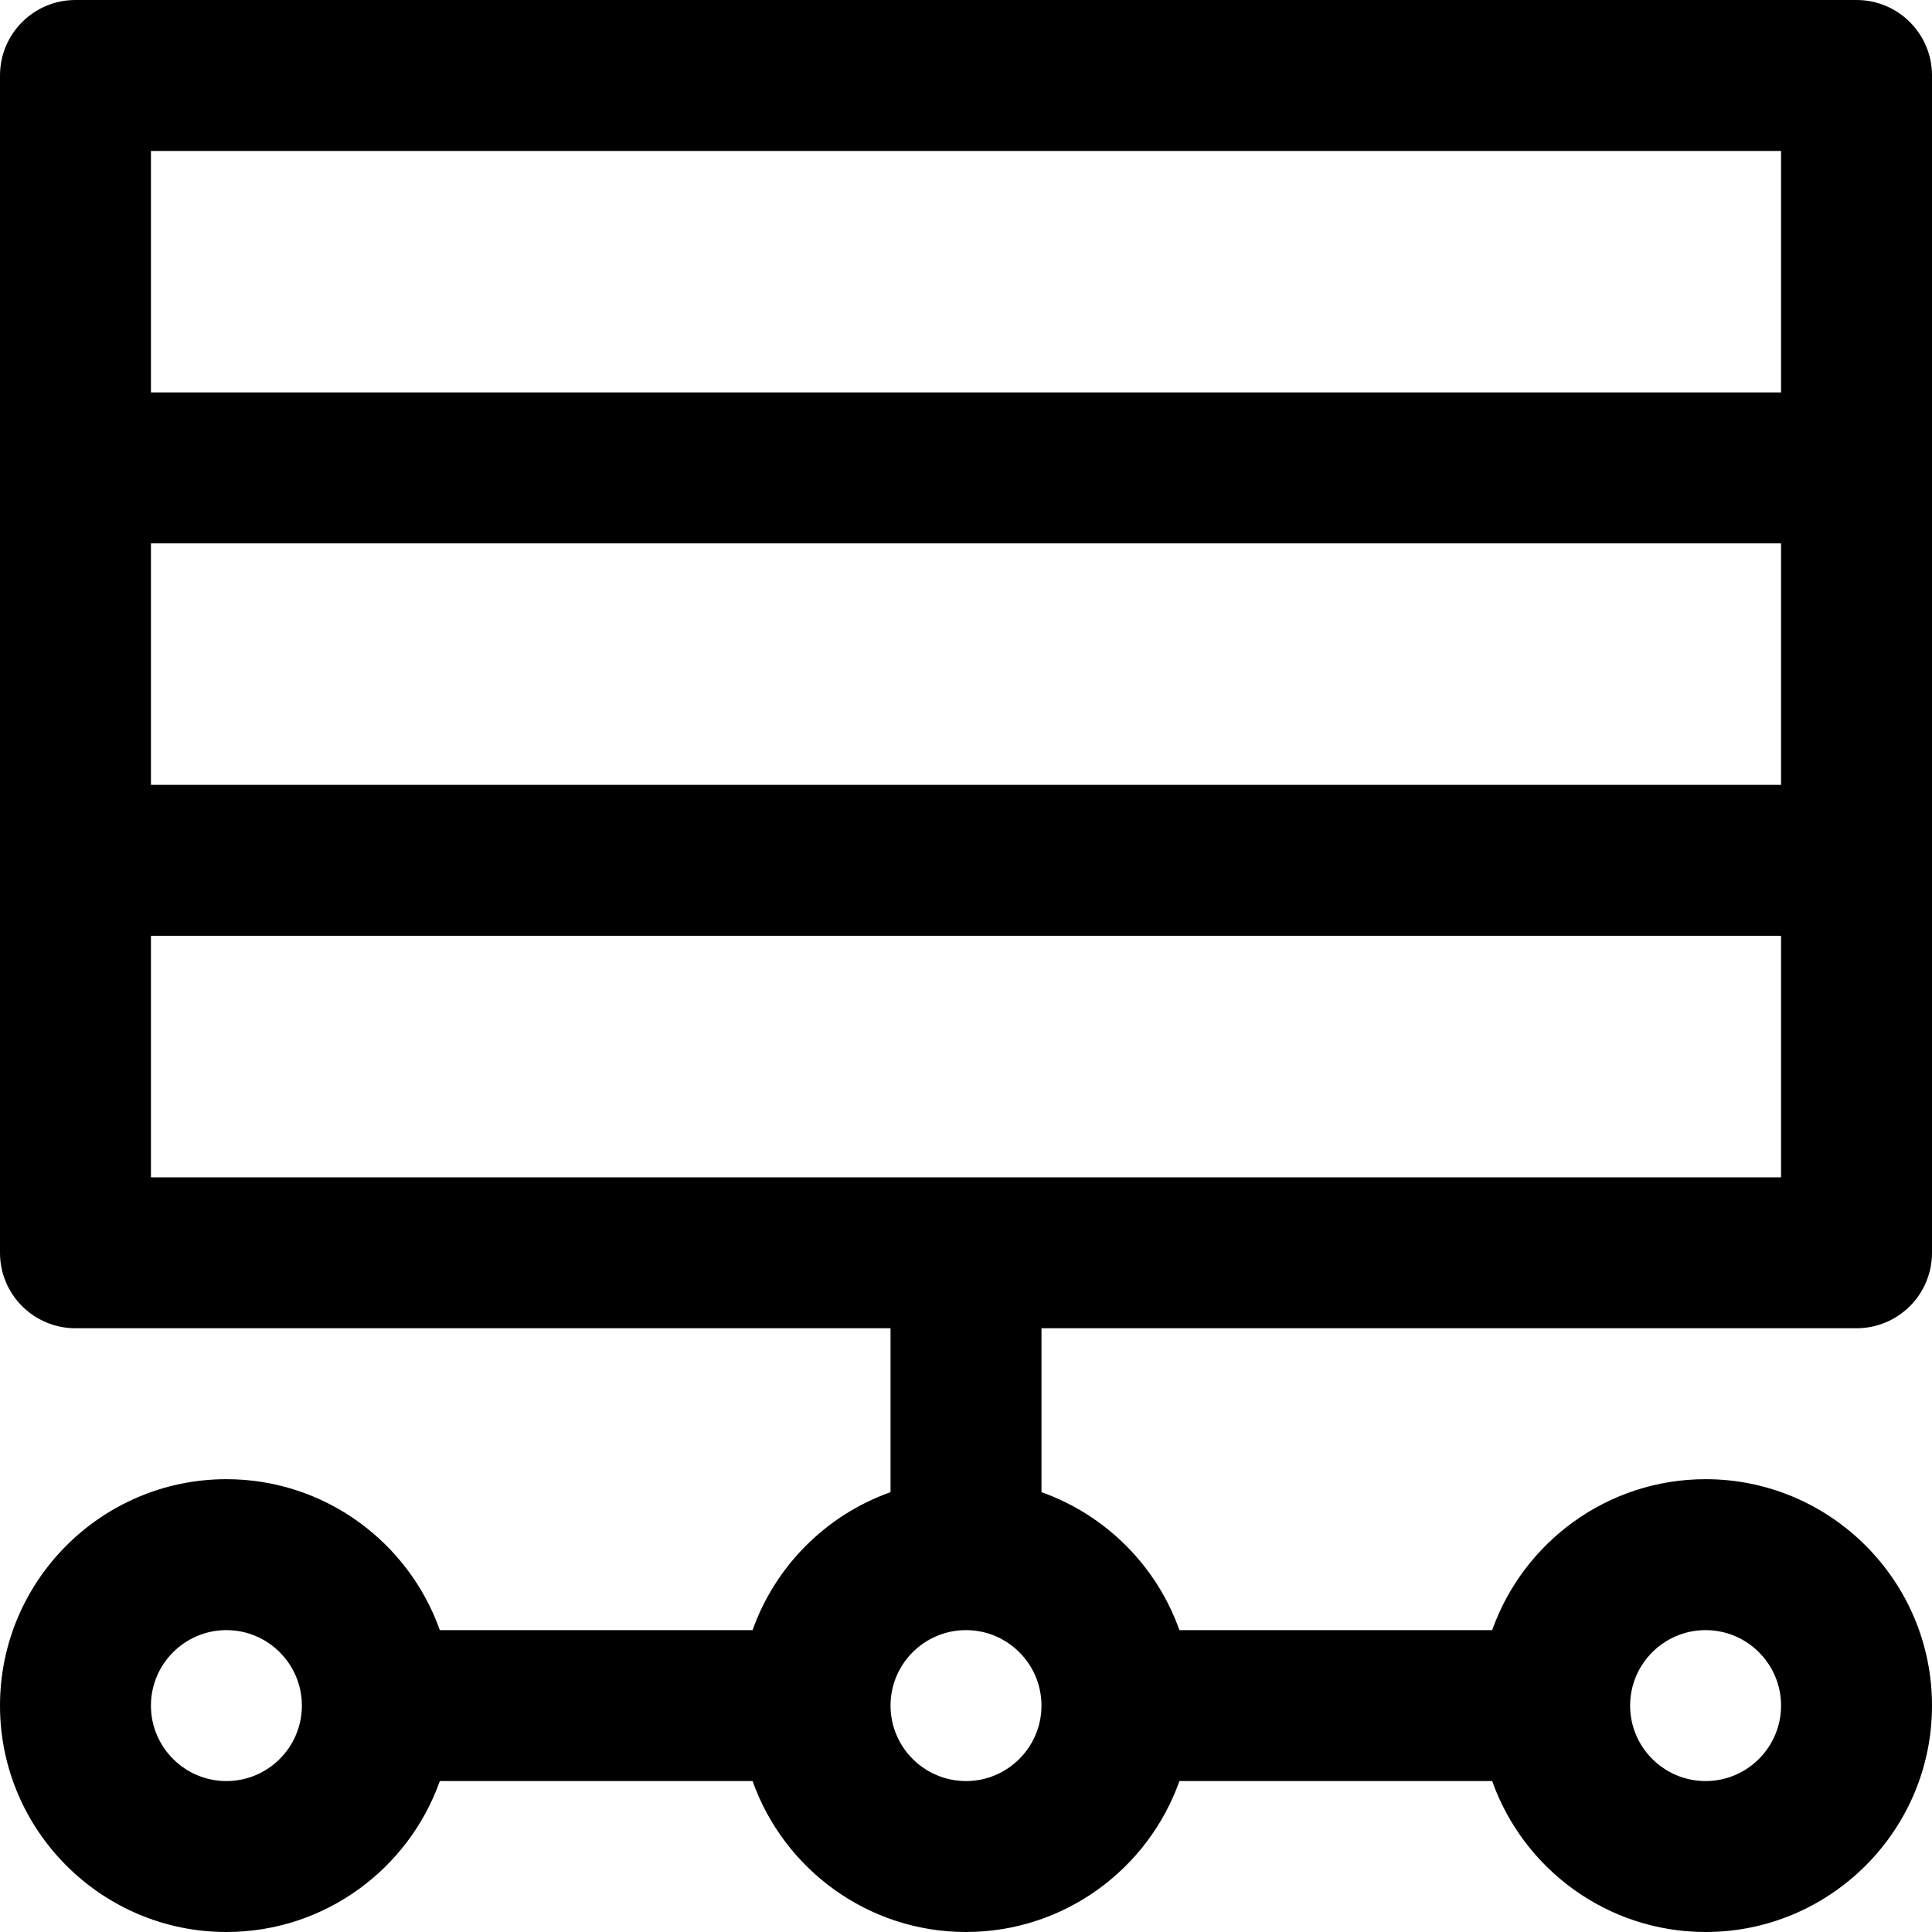 <svg id="Capa_1" enable-background="new 0 0 512 512" height="512" viewBox="0 0 512 512" width="512" xmlns="http://www.w3.org/2000/svg"><path d="m492 0h-472c-11.046 0-20 8.954-20 20v312c0 11.046 8.954 20 20 20h216v43.44c-17.018 6.036-30.524 19.541-36.56 36.56h-82.88c-8.256-23.278-30.487-40-56.56-40-33.084 0-60 26.916-60 60s26.916 60 60 60c26.073 0 48.303-16.722 56.56-40h82.881c8.256 23.278 30.487 40 56.56 40s48.303-16.722 56.56-40h82.881c8.256 23.278 30.487 40 56.56 40 33.084 0 60-26.916 60-60s-26.916-60-60-60c-26.073 0-48.303 16.722-56.56 40h-82.882c-6.036-17.018-19.541-30.524-36.56-36.56v-43.44h216c11.046 0 20-8.954 20-20 0-4.252 0-291.848 0-312 0-11.046-8.954-20-20-20zm-432 472c-11.028 0-20-8.972-20-20s8.972-20 20-20 20 8.972 20 20-8.972 20-20 20zm392-40c11.028 0 20 8.972 20 20s-8.972 20-20 20-20-8.972-20-20 8.972-20 20-20zm-196 40c-11.028 0-20-8.972-20-20s8.972-20 20-20 20 8.972 20 20-8.972 20-20 20zm216-160h-432v-64h432zm0-104h-432v-64h432zm0-104h-432v-64h432z"/></svg>